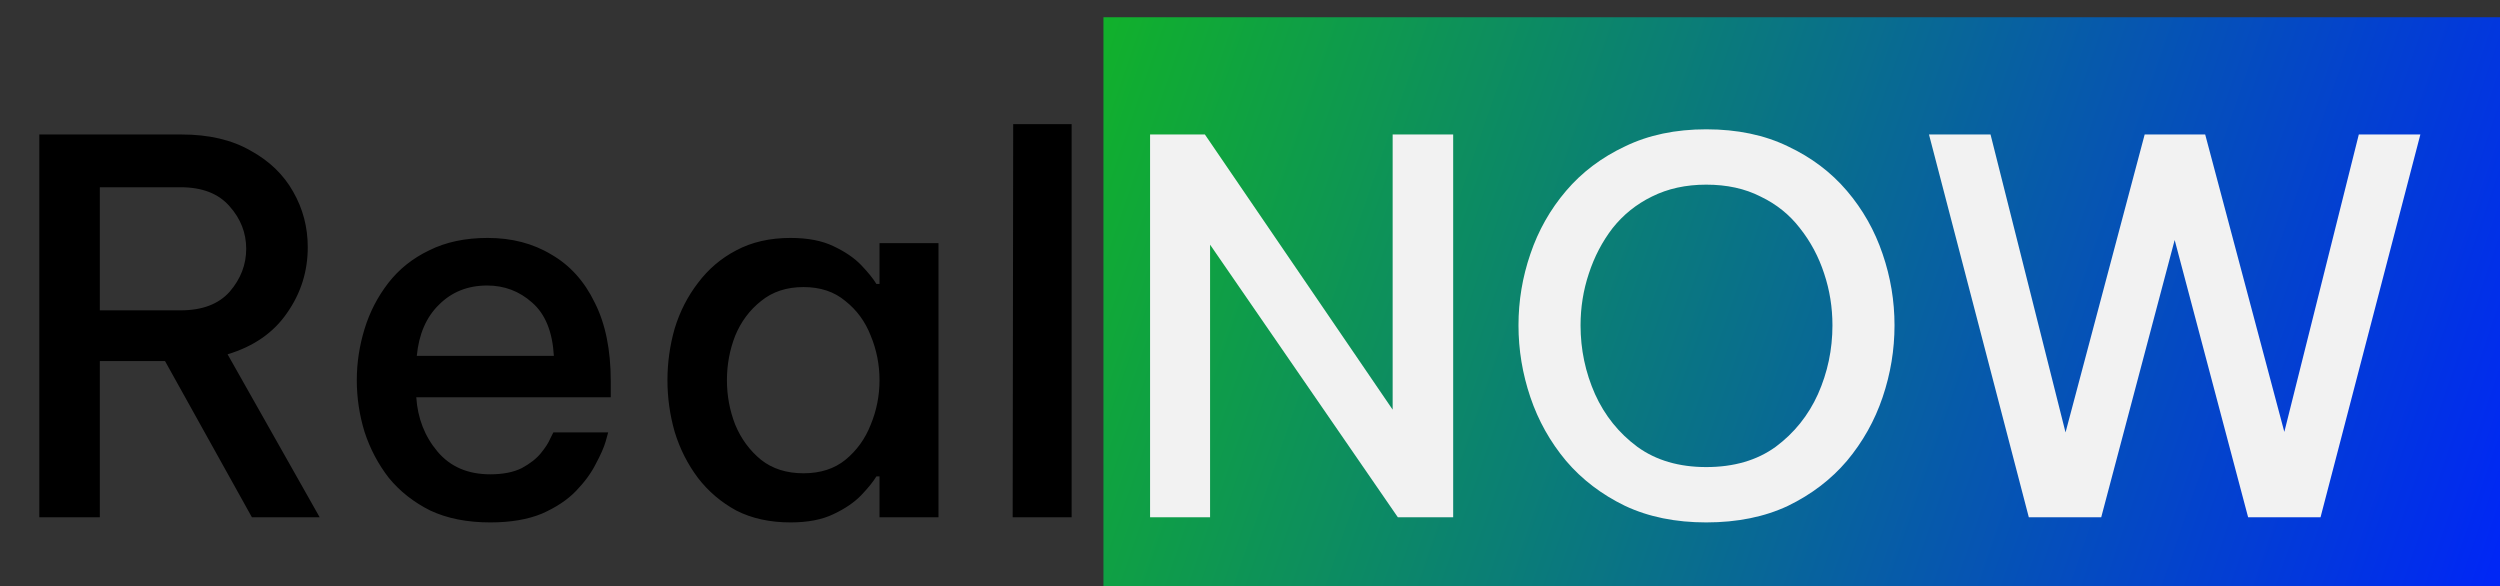 <svg width="145" height="34" viewBox="0 0 145 34" fill="none" xmlns="http://www.w3.org/2000/svg">
<rect x="0" y="0" width="145" height="34" fill="#333333" stroke="none"/>
<rect x="64" y="1" width="81" height="33" fill="url(#paint0_linear_25_2)"/>
<path d="M2.28 30V7.8H10.53C12.11 7.8 13.44 8.11 14.52 8.73C15.62 9.33 16.45 10.13 17.01 11.13C17.57 12.11 17.85 13.18 17.85 14.34C17.85 15.74 17.45 17.01 16.65 18.15C15.87 19.29 14.72 20.09 13.2 20.55L18.54 30H14.61L9.57 20.94H5.79V30H2.28ZM10.47 10.86H5.79V18H10.47C11.73 18 12.68 17.64 13.32 16.92C13.96 16.18 14.28 15.35 14.28 14.43C14.28 13.51 13.96 12.69 13.32 11.97C12.68 11.23 11.73 10.86 10.47 10.86ZM28.434 30.3C27.094 30.3 25.934 30.07 24.954 29.61C23.994 29.13 23.194 28.5 22.554 27.72C21.934 26.92 21.464 26.03 21.144 25.05C20.844 24.07 20.694 23.07 20.694 22.05C20.694 21.05 20.844 20.06 21.144 19.08C21.444 18.1 21.904 17.21 22.524 16.41C23.144 15.61 23.934 14.98 24.894 14.52C25.854 14.04 26.984 13.8 28.284 13.8C29.684 13.8 30.914 14.12 31.974 14.76C33.054 15.38 33.894 16.31 34.494 17.55C35.114 18.77 35.424 20.29 35.424 22.11V23.04H24.144C24.224 24.26 24.634 25.31 25.374 26.19C26.114 27.07 27.134 27.51 28.434 27.51C29.174 27.51 29.784 27.39 30.264 27.15C30.744 26.89 31.114 26.6 31.374 26.28C31.634 25.96 31.814 25.68 31.914 25.44C32.034 25.2 32.094 25.08 32.094 25.08H35.274C35.274 25.08 35.224 25.26 35.124 25.62C35.024 25.96 34.834 26.39 34.554 26.91C34.294 27.43 33.914 27.95 33.414 28.47C32.914 28.99 32.254 29.43 31.434 29.79C30.614 30.13 29.614 30.3 28.434 30.3ZM24.174 20.64H32.124C32.044 19.24 31.624 18.21 30.864 17.55C30.124 16.89 29.254 16.56 28.254 16.56C27.134 16.56 26.204 16.93 25.464 17.67C24.724 18.39 24.294 19.38 24.174 20.64ZM45.852 13.8C46.852 13.8 47.682 13.96 48.342 14.28C49.022 14.6 49.562 14.97 49.962 15.39C50.362 15.81 50.652 16.17 50.832 16.47H51.012V14.1H54.432V30H51.012V27.63H50.832C50.652 27.93 50.362 28.29 49.962 28.71C49.562 29.13 49.022 29.5 48.342 29.82C47.682 30.14 46.852 30.3 45.852 30.3C44.652 30.3 43.602 30.07 42.702 29.61C41.822 29.13 41.082 28.5 40.482 27.72C39.882 26.92 39.432 26.03 39.132 25.05C38.852 24.07 38.712 23.07 38.712 22.05C38.712 21.03 38.852 20.03 39.132 19.05C39.432 18.07 39.882 17.19 40.482 16.41C41.082 15.61 41.822 14.98 42.702 14.52C43.602 14.04 44.652 13.8 45.852 13.8ZM46.602 16.65C45.622 16.65 44.802 16.92 44.142 17.46C43.482 17.98 42.982 18.65 42.642 19.47C42.322 20.29 42.162 21.15 42.162 22.05C42.162 22.95 42.322 23.81 42.642 24.63C42.982 25.45 43.482 26.13 44.142 26.67C44.802 27.19 45.622 27.45 46.602 27.45C47.582 27.45 48.392 27.19 49.032 26.67C49.692 26.13 50.182 25.45 50.502 24.63C50.842 23.81 51.012 22.95 51.012 22.05C51.012 21.15 50.842 20.29 50.502 19.47C50.182 18.65 49.692 17.98 49.032 17.46C48.392 16.92 47.582 16.65 46.602 16.65ZM58.735 30L58.765 7.2H62.155V30H58.735Z" fill="black"/>
<path d="M66.704 30V7.8H69.884L80.774 23.76V7.8H84.284V30H81.074L70.184 14.19V30H66.704ZM98.962 30.3C97.182 30.3 95.612 29.98 94.252 29.34C92.892 28.68 91.752 27.81 90.832 26.73C89.912 25.63 89.222 24.4 88.762 23.04C88.302 21.68 88.072 20.29 88.072 18.87C88.072 17.45 88.302 16.07 88.762 14.73C89.222 13.37 89.912 12.15 90.832 11.07C91.752 9.99 92.892 9.13 94.252 8.49C95.612 7.83 97.182 7.5 98.962 7.5C100.762 7.5 102.342 7.83 103.702 8.49C105.062 9.13 106.202 9.99 107.122 11.07C108.042 12.15 108.732 13.37 109.192 14.73C109.652 16.07 109.882 17.45 109.882 18.87C109.882 20.29 109.652 21.68 109.192 23.04C108.732 24.4 108.042 25.63 107.122 26.73C106.202 27.81 105.062 28.68 103.702 29.34C102.342 29.98 100.762 30.3 98.962 30.3ZM98.962 27.09C100.562 27.09 101.902 26.7 102.982 25.92C104.062 25.12 104.882 24.1 105.442 22.86C106.002 21.6 106.282 20.27 106.282 18.87C106.282 17.83 106.122 16.83 105.802 15.87C105.482 14.89 105.012 14.01 104.392 13.23C103.792 12.45 103.032 11.84 102.112 11.4C101.212 10.94 100.162 10.71 98.962 10.71C97.782 10.71 96.732 10.94 95.812 11.4C94.912 11.84 94.152 12.45 93.532 13.23C92.932 14.01 92.472 14.89 92.152 15.87C91.832 16.83 91.672 17.83 91.672 18.87C91.672 20.27 91.952 21.6 92.512 22.86C93.072 24.1 93.892 25.12 94.972 25.92C96.052 26.7 97.382 27.09 98.962 27.09ZM117.671 30L111.881 7.8H115.451L119.801 25.08L124.391 7.8H127.901L132.491 25.05L136.811 7.8H140.381L134.591 30H130.391L126.131 13.92L121.871 30H117.671Z" fill="#F2F2F2"/>
<defs>
<linearGradient id="paint0_linear_25_2" x1="64" y1="1" x2="145.907" y2="29.241" gradientUnits="userSpaceOnUse">
<stop stop-color="#11B12B"/>
<stop offset="1" stop-color="#0027F5"/>
</linearGradient>
</defs>
</svg>
